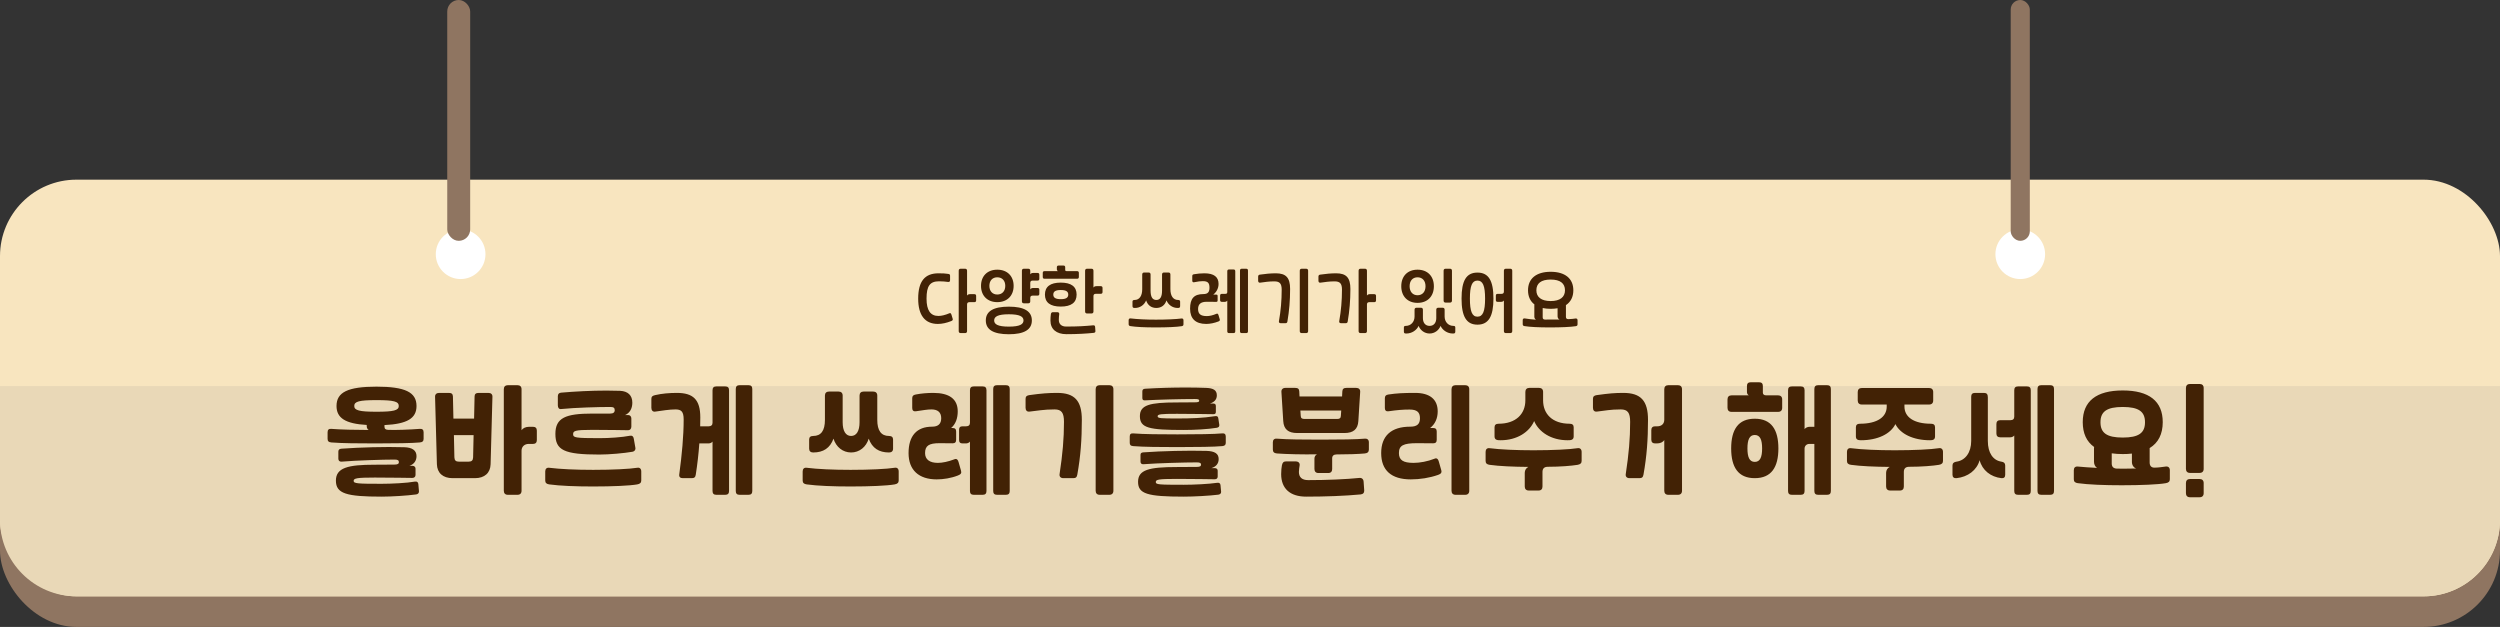 <svg width="654" height="164" viewBox="0 0 654 164" fill="none" xmlns="http://www.w3.org/2000/svg">
<rect x="0" y="0" width="654" height="164" fill="#333333" stroke="none"/>
<rect y="54" width="654" height="110" rx="20" fill="#8F7561"/>
<circle cx="528.5" cy="66.5" r="6.5" fill="white"/>
<rect y="47" width="654" height="109" rx="20" fill="#F8E5BF"/>
<path fill-rule="evenodd" clip-rule="evenodd" d="M654 101V136C654 147.046 645.046 156 634 156H20C8.954 156 0 147.046 0 136V101H654Z" fill="#E9D8B7"/>
<circle cx="528.5" cy="66.5" r="6.5" fill="white"/>
<circle cx="120.5" cy="66.5" r="6.5" fill="white"/>
<rect x="117" width="6" height="63" rx="3" fill="#8F7561"/>
<rect x="526" width="5" height="63" rx="2.5" fill="#8F7561"/>
<path d="M98.496 101.152C105.984 101.152 108.96 102.592 108.96 106.208C108.96 109.44 106.528 110.912 100.576 111.2V111.584C100.576 112.16 100.832 112.416 101.504 112.448C103.296 112.544 107.296 112.384 109.792 112.192C110.464 112.128 110.816 112.416 110.816 113.088V114.784C110.816 115.36 110.56 115.68 109.824 115.744C107.84 115.936 103.232 116 98.24 116C93.76 116 89.472 115.968 86.688 115.744C85.952 115.68 85.696 115.392 85.696 114.784V113.088C85.696 112.416 86.016 112.128 86.688 112.192C89.12 112.384 93.024 112.48 96.448 112.48C96.128 112.288 95.936 111.936 95.936 111.488V111.168C90.336 110.848 88.032 109.344 88.032 106.208C88.032 102.592 91.008 101.152 98.496 101.152ZM107.872 125.024C105.536 125.024 103.904 124.928 98.048 124.928C93.344 124.928 92.512 125.12 92.512 125.792C92.512 126.496 93.504 126.56 99.808 126.56C102.432 126.56 106.432 126.368 108.544 125.984C109.056 125.888 109.408 126.144 109.44 126.656L109.6 128.512C109.632 128.96 109.344 129.28 108.864 129.344C106.56 129.664 102.464 129.92 99.84 129.92C90.592 129.92 87.872 129.12 87.872 125.728C87.872 122.368 91.008 121.568 97.984 121.568C99.744 121.568 101.76 121.536 103.168 121.536C104 121.536 104.352 121.344 104.352 120.896C104.352 120.416 104.032 120.224 103.232 120.224C100.192 120.224 93.12 120.448 89.344 120.768C88.832 120.8 88.512 120.512 88.512 120V118.144C88.512 117.664 88.768 117.408 89.344 117.376C94.176 117.024 100.8 116.832 105.76 116.992C107.808 117.056 108.96 117.792 108.96 119.328C108.96 120.576 108.256 121.472 107.104 121.856H107.872C108.352 121.856 108.704 122.144 108.704 122.592V124.256C108.704 124.704 108.384 125.024 107.872 125.024ZM98.496 107.712C102.976 107.712 104.32 107.36 104.32 106.208C104.32 105.024 103.04 104.672 98.496 104.672C93.952 104.672 92.672 105.024 92.672 106.208C92.672 107.36 94.016 107.712 98.496 107.712ZM118.741 113.824L118.869 119.648C118.901 120.448 119.253 120.768 120.053 120.768H122.581C123.381 120.768 123.733 120.448 123.765 119.648L123.893 113.824H118.741ZM124.245 125.088H118.389C115.861 125.088 114.357 123.712 114.293 121.44L113.813 103.808C113.781 103.168 114.197 102.784 114.869 102.784H117.397C118.133 102.784 118.453 103.04 118.485 103.712L118.613 109.504H124.021L124.149 103.712C124.149 103.072 124.501 102.784 125.237 102.784H127.765C128.469 102.784 128.853 103.168 128.821 103.808L128.341 121.44C128.277 123.712 126.773 125.088 124.245 125.088ZM136.437 128.384C136.437 129.056 136.053 129.44 135.381 129.44H132.853C132.181 129.44 131.797 129.056 131.797 128.384V101.824C131.797 101.152 132.181 100.768 132.853 100.768H135.381C136.053 100.768 136.437 101.152 136.437 101.824V112.544C136.789 112 137.525 111.648 138.421 111.648H139.445C140.085 111.648 140.437 112 140.437 112.64V115.136C140.437 115.776 140.085 116.128 139.445 116.128H138.293C137.205 116.128 136.437 116.864 136.437 117.888V128.384ZM154.986 112.448C150.282 112.448 149.93 112.736 149.93 113.6C149.93 114.464 150.442 114.624 156.746 114.624C159.37 114.624 162.73 114.4 164.842 113.984C165.354 113.888 165.706 114.144 165.802 114.784L166.218 117.152C166.314 117.696 165.962 118.08 165.482 118.176C163.274 118.56 159.402 118.912 156.778 118.912C147.53 118.912 145.29 117.76 145.29 113.504C145.29 109.312 147.946 108.192 154.922 108.192H159.626C160.458 108.192 160.81 107.872 160.81 107.296C160.81 106.688 160.49 106.464 159.69 106.464C156.65 106.464 150.538 106.624 146.762 107.008C146.25 107.072 145.93 106.688 145.93 106.048V103.68C145.93 103.104 146.186 102.784 146.762 102.72C150.474 102.4 154.666 102.176 158.666 102.176C159.882 102.176 161.066 102.208 162.218 102.24C164.266 102.336 165.418 103.424 165.418 105.344C165.418 106.912 164.714 108.064 163.53 108.576H164.33C164.81 108.576 165.162 108.928 165.162 109.472V111.584C165.162 112.16 164.842 112.544 164.33 112.544C161.994 112.544 160.842 112.448 154.986 112.448ZM155.178 122.912C160.17 122.912 164.714 122.688 166.698 122.368C167.37 122.24 167.754 122.656 167.754 123.328V125.696C167.754 126.272 167.434 126.592 166.698 126.72C164.714 127.072 160.17 127.264 155.178 127.264C150.698 127.264 146.474 127.104 143.69 126.72C142.954 126.624 142.634 126.304 142.634 125.696V123.328C142.634 122.656 143.018 122.272 143.69 122.368C146.474 122.72 150.698 122.912 155.178 122.912ZM178.846 109.728C178.846 107.648 178.206 107.104 176.702 107.104C175.166 107.104 173.182 107.424 171.39 107.68C170.782 107.776 170.398 107.36 170.398 106.688V104.352C170.398 103.744 170.686 103.52 171.39 103.36C173.182 102.944 175.134 102.784 177.086 102.784C181.31 102.784 183.198 104.512 183.198 109.184C183.198 109.952 183.198 110.752 183.166 111.52H185.406C186.046 111.52 186.398 111.2 186.398 110.592V102.08C186.398 101.408 186.718 101.088 187.39 101.088H189.726C190.398 101.088 190.718 101.408 190.718 102.08V128.448C190.718 129.12 190.398 129.44 189.726 129.44H187.39C186.718 129.44 186.398 129.12 186.398 128.448V115.52C186.174 115.808 185.79 116 185.342 116H182.942C182.75 118.752 182.43 121.504 182.014 124.16C181.918 124.832 181.63 125.088 180.958 125.088H178.622C177.95 125.088 177.598 124.768 177.694 124.096C178.398 118.848 178.846 114.08 178.846 109.728ZM192.478 101.76C192.478 101.088 192.798 100.768 193.47 100.768H195.806C196.478 100.768 196.798 101.088 196.798 101.76V128.448C196.798 129.12 196.478 129.44 195.806 129.44H193.47C192.798 129.44 192.478 129.12 192.478 128.448V101.76ZM224.857 110.464V103.488C224.857 102.816 225.241 102.432 225.913 102.432H228.441C229.113 102.432 229.497 102.816 229.497 103.488V109.856C229.497 112.64 230.521 114.048 232.569 114.048C233.273 114.048 233.625 114.368 233.625 114.976V117.376C233.625 118.016 233.241 118.368 232.569 118.368C229.913 118.368 228.153 117.216 227.257 114.752C226.585 116.928 224.825 118.368 222.649 118.368C220.473 118.368 218.713 116.928 218.041 114.752C217.145 117.216 215.385 118.368 212.729 118.368C212.057 118.368 211.673 118.016 211.673 117.376V114.976C211.673 114.368 212.025 114.048 212.729 114.048C214.777 114.048 215.801 112.672 215.801 109.856V103.488C215.801 102.816 216.185 102.432 216.857 102.432H219.385C220.057 102.432 220.441 102.816 220.441 103.488V110.464C220.441 112.736 221.241 114.048 222.649 114.048C224.057 114.048 224.857 112.736 224.857 110.464ZM222.521 122.912C227.513 122.912 232.057 122.688 234.041 122.368C234.713 122.24 235.097 122.656 235.097 123.328V125.696C235.097 126.272 234.777 126.592 234.041 126.72C232.057 127.072 227.513 127.264 222.521 127.264C218.041 127.264 213.817 127.104 211.033 126.72C210.297 126.624 209.977 126.304 209.977 125.696V123.328C209.977 122.656 210.361 122.272 211.033 122.368C213.817 122.72 218.041 122.912 222.521 122.912ZM244.174 102.784C248.334 102.784 250.542 104.384 250.542 107.616C250.542 109.472 249.966 110.976 248.814 111.968H249.198C249.838 111.968 250.126 112.256 250.126 112.896V115.04C250.126 115.68 249.838 115.968 249.198 115.968C247.502 115.968 246.67 115.936 245.806 115.936C242.99 115.936 241.998 116.608 241.998 118.528C241.998 120.192 243.182 121.088 245.358 121.088C246.51 121.088 248.078 120.768 249.646 120.16C249.774 120.096 249.902 120.064 250.03 120.064C250.382 120.064 250.606 120.352 250.766 120.896L251.406 123.136C251.598 123.776 251.342 124.096 250.606 124.384C248.814 125.088 246.798 125.408 245.038 125.408C240.366 125.408 237.678 122.976 237.678 118.528C237.678 114.016 239.822 111.616 243.854 111.616C245.39 111.616 246.222 110.912 246.222 109.408C246.222 107.84 245.294 107.104 243.662 107.104C242.638 107.104 241.582 107.296 239.63 107.584C238.99 107.68 238.638 107.392 238.638 106.752V104.192C238.638 103.584 238.894 103.328 239.566 103.2C241.006 102.912 242.67 102.784 244.174 102.784ZM253.742 115.52C253.518 115.808 253.134 116 252.686 116H251.822C251.182 116 250.894 115.712 250.894 115.072V112.448C250.894 111.808 251.182 111.52 251.822 111.52H252.75C253.39 111.52 253.742 111.2 253.742 110.592V102.08C253.742 101.408 254.062 101.088 254.734 101.088H257.07C257.742 101.088 258.062 101.408 258.062 102.08V128.448C258.062 129.12 257.742 129.44 257.07 129.44H254.734C254.062 129.44 253.742 129.12 253.742 128.448V115.52ZM259.822 101.76C259.822 101.088 260.142 100.768 260.814 100.768H263.15C263.822 100.768 264.142 101.088 264.142 101.76V128.448C264.142 129.12 263.822 129.44 263.15 129.44H260.814C260.142 129.44 259.822 129.12 259.822 128.448V101.76ZM277.184 124.032C277.984 118.784 278.336 114.72 278.336 110.368C278.336 107.968 277.696 107.104 275.872 107.104C273.056 107.104 271.392 107.456 269.28 107.68C268.672 107.744 268.288 107.36 268.288 106.688V104.352C268.288 103.744 268.576 103.456 269.28 103.36C272.512 102.912 274.304 102.784 276.576 102.784C281.12 102.784 283.008 104.832 283.008 109.824C283.008 114.944 282.688 119.36 281.824 124.16C281.696 124.864 281.408 125.088 280.736 125.088H278.176C277.472 125.088 277.088 124.672 277.184 124.032ZM286.624 101.824C286.624 101.152 287.008 100.768 287.68 100.768H290.208C290.88 100.768 291.264 101.152 291.264 101.824V128.384C291.264 129.056 290.88 129.44 290.208 129.44H287.68C287.008 129.44 286.624 129.056 286.624 128.384V101.824ZM319.732 116.704C317.716 116.896 313.044 116.96 308.052 116.96C303.572 116.96 299.188 116.928 296.436 116.704C295.732 116.64 295.54 116.352 295.54 115.808V114.208C295.54 113.568 295.828 113.344 296.436 113.376C299.188 113.6 303.572 113.632 308.052 113.632C313.044 113.632 317.716 113.568 319.7 113.376C320.34 113.312 320.66 113.568 320.66 114.208V115.808C320.66 116.352 320.436 116.64 319.732 116.704ZM307.892 125.28C302.868 125.28 302.356 125.472 302.356 126.112C302.356 126.752 303.028 126.816 309.652 126.816C312.276 126.816 316.276 126.624 318.388 126.304C318.9 126.208 319.252 126.432 319.284 126.912L319.444 128.64C319.476 129.056 319.188 129.344 318.708 129.408C316.404 129.696 312.308 129.92 309.684 129.92C300.116 129.92 297.716 129.184 297.716 126.048C297.716 122.912 300.532 122.176 307.828 122.176C309.588 122.176 311.604 122.144 313.012 122.144C313.844 122.144 314.196 121.984 314.196 121.568C314.196 121.12 313.876 120.96 313.076 120.96C310.036 120.96 302.9 121.152 299.124 121.44C298.612 121.472 298.356 121.216 298.356 120.736V119.008C298.356 118.592 298.548 118.368 299.124 118.336C303.956 117.984 310.644 117.824 315.604 117.952C317.812 118.016 318.804 118.688 318.804 120.096C318.804 121.312 318.068 122.112 316.884 122.464H317.78C318.26 122.464 318.548 122.72 318.548 123.136V124.672C318.548 125.088 318.292 125.376 317.78 125.376C315.444 125.376 313.748 125.28 307.892 125.28ZM317.428 108.352C315.028 108.352 313.428 108.256 307.892 108.256C303.668 108.256 302.836 108.352 302.836 108.896C302.836 109.44 303.636 109.472 308.116 109.472C311.38 109.472 314.676 109.376 317.908 108.864C318.42 108.8 318.644 108.96 318.708 109.44L318.964 111.104C319.028 111.584 318.804 111.808 318.324 111.904C316.084 112.288 312.468 112.48 309.684 112.48C300.628 112.48 298.196 112 298.196 108.864C298.196 105.952 300.724 105.28 307.828 105.28C309.588 105.28 311.124 105.248 312.532 105.248C313.396 105.248 313.716 105.152 313.716 104.832C313.716 104.48 313.428 104.384 312.596 104.384C308.884 104.384 302.9 104.544 299.54 104.736C299.06 104.768 298.836 104.576 298.836 104.128V102.4C298.836 101.952 299.06 101.728 299.54 101.696C303.22 101.472 306.836 101.376 310.228 101.376C312.052 101.376 313.812 101.408 315.508 101.472C317.428 101.536 318.324 102.08 318.324 103.424C318.324 104.512 317.652 105.216 316.5 105.568H317.428C317.876 105.568 318.068 105.792 318.068 106.24V107.712C318.068 108.16 317.908 108.352 317.428 108.352ZM340.177 107.392L340.273 108.8C340.305 109.376 340.561 109.6 341.265 109.6H349.777C350.481 109.6 350.737 109.376 350.769 108.8L350.865 107.392H340.177ZM344.529 118.848C340.913 118.912 336.593 118.816 334.033 118.624C333.297 118.56 332.977 118.208 332.977 117.6V115.712C332.977 115.04 333.361 114.688 334.033 114.752C336.785 114.976 341.009 115.008 345.489 115.008C350.481 115.008 355.025 114.944 357.009 114.752C357.681 114.688 358.097 115.04 358.097 115.712V117.6C358.097 118.176 357.777 118.56 357.041 118.624C355.473 118.784 352.273 118.88 349.649 118.88C348.881 118.88 348.497 119.264 348.497 119.872V122.688C348.497 123.36 348.145 123.744 347.473 123.744H344.913C344.241 123.744 343.857 123.36 343.857 122.688V119.968C343.857 119.456 344.113 119.072 344.529 118.848ZM351.697 113.28H339.345C337.009 113.28 335.825 112.288 335.697 110.144L335.217 102.496C335.185 101.888 335.569 101.472 336.273 101.472H338.801C339.537 101.472 339.857 101.728 339.889 102.4L339.953 103.712H351.089L351.153 102.4C351.185 101.728 351.537 101.472 352.241 101.472H354.769C355.473 101.472 355.857 101.856 355.825 102.496L355.345 110.144C355.217 112.288 354.033 113.28 351.697 113.28ZM355.921 129.344C351.889 129.728 346.705 129.92 341.681 129.92C337.489 129.92 335.153 127.808 335.153 124.032C335.153 122.944 335.249 122.368 335.345 121.76C335.473 121.024 335.793 120.704 336.401 120.704H338.929C339.665 120.704 340.081 121.12 339.985 121.76C339.921 122.208 339.793 122.912 339.793 123.456C339.793 124.896 340.657 125.6 342.225 125.6C347.057 125.6 352.209 125.376 355.633 125.024C356.241 124.96 356.689 125.344 356.721 126.016L356.881 128.288C356.913 128.896 356.593 129.28 355.921 129.344ZM370.214 102.784C374.054 102.784 376.102 104.48 376.102 107.616C376.102 109.472 375.398 110.976 374.118 111.968H374.918C375.558 111.968 375.846 112.256 375.846 112.896V115.04C375.846 115.68 375.558 115.968 374.918 115.968C373.222 115.968 371.91 115.936 370.726 115.936C367.078 115.936 365.958 116.544 365.958 118.528C365.958 120.352 367.046 121.088 369.798 121.088C371.462 121.088 373.478 120.704 375.27 120C375.398 119.936 375.526 119.904 375.654 119.904C376.006 119.904 376.23 120.192 376.39 120.736L377.03 122.976C377.222 123.616 376.966 123.968 376.23 124.224C373.958 125.024 371.43 125.408 369.062 125.408C363.974 125.408 361.318 123.04 361.318 118.528C361.318 114.016 363.942 111.616 368.934 111.616C370.694 111.616 371.462 110.944 371.462 109.408C371.462 107.808 370.662 107.136 368.742 107.136C367.046 107.136 365.478 107.264 363.27 107.584C362.63 107.68 362.278 107.392 362.278 106.752V104.192C362.278 103.584 362.534 103.296 363.206 103.2C365.382 102.88 367.078 102.784 370.214 102.784ZM379.718 101.824C379.718 101.152 380.102 100.768 380.774 100.768H383.302C383.974 100.768 384.358 101.152 384.358 101.824V128.384C384.358 129.056 383.974 129.44 383.302 129.44H380.774C380.102 129.44 379.718 129.056 379.718 128.384V101.824ZM403.514 123.456V127.264C403.514 127.936 403.162 128.32 402.49 128.32H399.93C399.258 128.32 398.874 127.936 398.874 127.264V123.68C398.874 123.008 399.258 122.4 399.834 122.144C395.866 122.112 392.186 121.952 389.69 121.6C388.954 121.504 388.634 121.184 388.634 120.576V118.208C388.634 117.536 389.018 117.152 389.69 117.248C392.442 117.6 396.666 117.792 401.146 117.792C406.138 117.792 410.682 117.568 412.666 117.248C413.338 117.12 413.754 117.536 413.754 118.208V120.576C413.754 121.152 413.434 121.472 412.698 121.6C411.162 121.856 408.154 122.112 404.89 122.112C403.962 122.112 403.514 122.592 403.514 123.456ZM401.338 110.144C400.09 113.024 396.858 115.168 392.57 115.168C391.834 115.168 390.97 115.168 390.97 114.176V111.776C390.97 111.168 391.322 110.848 392.026 110.848C396.57 110.848 399.034 108.288 399.034 104.736V102.528C399.034 101.856 399.418 101.472 400.09 101.472H402.618C403.29 101.472 403.674 101.856 403.674 102.528V104.736C403.674 108.288 406.106 110.848 410.618 110.848C411.322 110.848 411.674 111.168 411.674 111.776V114.176C411.674 115.168 410.81 115.168 410.074 115.168C405.786 115.168 402.554 113.024 401.338 110.144ZM426.446 110.368C426.446 107.968 425.806 107.104 423.982 107.104C421.166 107.104 419.822 107.456 417.71 107.68C417.102 107.744 416.718 107.36 416.718 106.688V104.352C416.718 103.744 417.006 103.456 417.71 103.36C420.942 102.912 422.414 102.784 424.686 102.784C429.23 102.784 431.118 104.832 431.118 109.824C431.118 114.944 430.798 119.36 429.934 124.16C429.806 124.864 429.518 125.088 428.846 125.088H426.286C425.582 125.088 425.198 124.672 425.294 124.032C426.094 118.784 426.446 114.72 426.446 110.368ZM435.374 101.824C435.374 101.152 435.758 100.768 436.43 100.768H438.958C439.63 100.768 440.014 101.152 440.014 101.824V128.384C440.014 129.056 439.63 129.44 438.958 129.44H436.43C435.758 129.44 435.374 129.056 435.374 128.384V115.104C435.022 115.68 434.318 116 433.454 116H432.974C432.334 116 431.982 115.648 431.982 115.008V112.512C431.982 111.872 432.334 111.52 432.974 111.52H433.582C434.67 111.52 435.374 110.848 435.374 109.824V101.824ZM474.635 101.76C474.635 101.088 474.955 100.768 475.627 100.768H477.963C478.635 100.768 478.955 101.088 478.955 101.76V128.448C478.955 129.12 478.635 129.44 477.963 129.44H475.627C474.955 129.44 474.635 129.12 474.635 128.448V116.128H473.323C472.619 116.128 472.075 116.64 472.075 117.344V128.448C472.075 129.12 471.755 129.44 471.083 129.44H468.747C468.075 129.44 467.755 129.12 467.755 128.448V102.08C467.755 101.408 468.075 101.088 468.747 101.088H471.083C471.755 101.088 472.075 101.408 472.075 102.08V112.256C472.363 111.872 472.875 111.648 473.419 111.648H474.635V101.76ZM459.051 109.536C463.403 109.536 465.227 112.416 465.227 117.312C465.227 122.208 463.403 125.088 459.051 125.088C454.699 125.088 452.875 122.208 452.875 117.312C452.875 112.416 454.699 109.536 459.051 109.536ZM461.163 102.72C461.163 103.136 461.451 103.424 462.027 103.424H465.163C465.835 103.424 466.219 103.808 466.219 104.48V106.688C466.219 107.36 465.835 107.744 465.163 107.744H452.971C452.299 107.744 451.915 107.36 451.915 106.688V104.48C451.915 103.808 452.299 103.424 452.971 103.424H457.483C457.163 103.232 457.003 102.944 457.003 102.496V100.992C457.003 100.32 457.323 100 457.995 100H460.171C460.843 100 461.163 100.32 461.163 100.992V102.72ZM459.051 120.832C460.459 120.832 460.97 119.552 460.97 117.312C460.97 115.072 460.459 113.792 459.051 113.792C457.643 113.792 457.131 115.072 457.131 117.312C457.131 119.552 457.643 120.832 459.051 120.832ZM487.037 101.504H504.669C505.341 101.504 505.725 101.888 505.725 102.56V104.768C505.725 105.44 505.341 105.824 504.669 105.824H498.205V106.368C498.205 109.088 500.637 110.848 505.149 110.848C505.853 110.848 506.205 111.168 506.205 111.776V114.176C506.205 115.04 505.597 115.168 504.893 115.168C500.477 115.168 497.117 113.504 495.837 110.944C494.589 113.504 491.229 115.168 486.813 115.168C486.109 115.168 485.501 115.04 485.501 114.176V111.776C485.501 111.168 485.853 110.848 486.557 110.848C491.101 110.848 493.565 109.088 493.565 106.368V105.824H487.037C486.365 105.824 485.981 105.44 485.981 104.768V102.56C485.981 101.888 486.365 101.504 487.037 101.504ZM499.421 122.112C498.493 122.112 498.045 122.592 498.045 123.456V127.264C498.045 127.936 497.693 128.32 497.021 128.32H494.461C493.789 128.32 493.405 127.936 493.405 127.264V123.68C493.405 123.008 493.789 122.4 494.365 122.144C490.397 122.112 486.717 121.952 484.221 121.6C483.485 121.504 483.165 121.184 483.165 120.576V118.208C483.165 117.536 483.549 117.152 484.221 117.248C486.973 117.6 491.197 117.792 495.677 117.792C500.669 117.792 505.213 117.568 507.197 117.248C507.869 117.12 508.285 117.536 508.285 118.208V120.576C508.285 121.152 507.965 121.472 507.229 121.6C505.693 121.856 502.685 122.112 499.421 122.112ZM517.874 120.384C517.138 123.008 514.802 124.768 511.826 125.088C511.154 125.152 510.77 124.832 510.77 124.192V121.792C510.77 121.184 511.122 120.864 511.826 120.768C514.13 120.448 515.666 118.368 515.666 115.36V103.776C515.666 103.104 515.986 102.784 516.658 102.784H519.026C519.73 102.784 520.018 103.136 520.018 103.936V115.36C520.018 118.496 521.394 120.448 523.57 120.768C524.242 120.864 524.562 121.184 524.562 121.792V124.192C524.562 124.832 524.242 125.152 523.57 125.088C520.754 124.768 518.546 123.008 517.874 120.384ZM526.93 113.92C526.706 114.208 526.322 114.4 525.874 114.4H523.25C522.61 114.4 522.258 114.048 522.258 113.408V110.912C522.258 110.272 522.61 109.92 523.25 109.92H525.938C526.578 109.92 526.93 109.6 526.93 108.992V102.08C526.93 101.408 527.25 101.088 527.922 101.088H530.258C530.93 101.088 531.25 101.408 531.25 102.08V128.448C531.25 129.12 530.93 129.44 530.258 129.44H527.922C527.25 129.44 526.93 129.12 526.93 128.448V113.92ZM533.01 101.76C533.01 101.088 533.33 100.768 534.002 100.768H536.338C537.01 100.768 537.33 101.088 537.33 101.76V128.448C537.33 129.12 537.01 129.44 536.338 129.44H534.002C533.33 129.44 533.01 129.12 533.01 128.448V101.76ZM563.565 122.336C564.557 122.336 565.581 122.176 566.541 122.048C567.213 121.952 567.629 122.336 567.629 123.008V125.376C567.629 125.952 567.309 126.272 566.573 126.4C564.589 126.752 560.045 126.944 555.053 126.944C550.573 126.944 546.349 126.784 543.565 126.4C542.829 126.304 542.509 125.984 542.509 125.376V123.008C542.509 122.336 542.893 121.984 543.565 122.048C544.973 122.176 546.541 122.304 548.589 122.4C548.109 122.112 547.789 121.504 547.789 120.8V117.28C547.789 117.152 547.789 117.024 547.821 116.928C545.837 115.52 544.845 113.344 544.845 110.432C544.845 104.96 548.397 102.144 555.309 102.144C562.221 102.144 565.773 104.96 565.773 110.432C565.773 113.536 564.621 115.84 562.349 117.216V120.992C562.349 121.856 562.797 122.336 563.565 122.336ZM555.309 118.784C554.285 118.784 553.325 118.72 552.429 118.592V121.248C552.429 122.112 552.877 122.56 553.805 122.592C554.893 122.624 557.101 122.592 558.797 122.56C558.157 122.304 557.708 121.664 557.708 120.832V118.656C556.972 118.752 556.173 118.784 555.309 118.784ZM555.309 106.464C551.117 106.464 549.485 107.68 549.485 110.464C549.485 113.248 551.117 114.464 555.309 114.464C559.501 114.464 561.133 113.248 561.133 110.464C561.133 107.68 559.501 106.464 555.309 106.464ZM571.841 126.368C571.841 125.696 572.225 125.312 572.897 125.312H575.425C576.097 125.312 576.481 125.696 576.481 126.368V129.024C576.481 129.696 576.097 130.08 575.425 130.08H572.897C572.225 130.08 571.841 129.696 571.841 129.024V126.368ZM571.841 101.504C571.841 100.832 572.225 100.448 572.897 100.448H575.425C576.097 100.448 576.481 100.832 576.481 101.504V122.656C576.481 123.328 576.097 123.712 575.425 123.712H572.897C572.225 123.712 571.841 123.328 571.841 122.656V101.504Z" fill="#422205"/>
<path d="M242.382 78.129C242.382 81.188 243.408 82.651 245.479 82.651C246.296 82.651 247.246 82.423 248.367 81.948C248.424 81.929 248.5 81.91 248.538 81.91C248.709 81.91 248.804 82.043 248.899 82.309L249.222 83.392C249.317 83.677 249.203 83.848 248.823 84C247.626 84.475 246.448 84.741 245.346 84.741C241.926 84.741 240.197 82.423 240.197 78.129C240.197 73.55 241.964 71.498 245.517 71.498C246.619 71.498 247.341 71.536 248.044 71.65C248.424 71.707 248.538 71.821 248.538 72.144V73.284C248.538 73.626 248.367 73.797 248.044 73.759C247.284 73.664 246.638 73.588 245.669 73.588C243.275 73.588 242.382 74.785 242.382 78.129ZM252.984 86.622C252.984 86.945 252.794 87.135 252.49 87.135H251.293C250.989 87.135 250.799 86.945 250.799 86.622V70.814C250.799 70.491 250.989 70.301 251.293 70.301H252.49C252.794 70.301 252.984 70.491 252.984 70.814V77.331C253.117 77.084 253.383 76.951 253.763 76.951H254.884C255.207 76.951 255.359 77.103 255.359 77.426V78.566C255.359 78.889 255.207 79.041 254.884 79.041H253.649C253.193 79.041 252.984 79.231 252.984 79.649V86.622ZM260.073 83.829C260.073 84.817 261.004 85.444 263.911 85.444C266.818 85.444 267.749 84.817 267.749 83.829C267.749 82.841 266.818 82.214 263.911 82.214C261.004 82.214 260.073 82.841 260.073 83.829ZM262.98 74.785C262.98 73.417 262.163 72.543 260.89 72.543C259.617 72.543 258.819 73.417 258.819 74.785C258.819 76.153 259.636 77.046 260.89 77.046C262.163 77.046 262.98 76.153 262.98 74.785ZM257.888 83.829C257.888 81.435 259.864 80.219 263.911 80.219C267.958 80.219 269.934 81.435 269.934 83.829C269.934 86.223 267.958 87.439 263.911 87.439C259.864 87.439 257.888 86.223 257.888 83.829ZM265.165 74.785C265.165 77.35 263.493 79.041 260.89 79.041C258.306 79.041 256.634 77.35 256.634 74.785C256.634 72.22 258.287 70.548 260.89 70.548C263.493 70.548 265.165 72.22 265.165 74.785ZM269.516 75.716C269.649 75.469 269.915 75.336 270.295 75.336H271.416C271.739 75.336 271.891 75.488 271.891 75.811V76.856C271.891 77.179 271.739 77.331 271.416 77.331H270.181C269.725 77.331 269.516 77.521 269.516 77.939V78.832C269.516 79.155 269.326 79.345 269.022 79.345H267.825C267.521 79.345 267.331 79.155 267.331 78.832V70.814C267.331 70.491 267.521 70.301 267.825 70.301H269.022C269.326 70.301 269.516 70.491 269.516 70.814V71.783C269.649 71.536 269.915 71.403 270.295 71.403H271.416C271.739 71.403 271.891 71.555 271.891 71.878V72.923C271.891 73.246 271.739 73.398 271.416 73.398H270.181C269.725 73.398 269.516 73.588 269.516 74.006V75.716ZM277.498 78.262C278.885 78.262 279.455 77.863 279.455 77.065C279.455 76.267 278.885 75.868 277.498 75.868C276.111 75.868 275.541 76.267 275.541 77.065C275.541 77.863 276.111 78.262 277.498 78.262ZM273.356 77.065C273.356 74.994 274.743 73.93 277.498 73.93C280.253 73.93 281.64 74.994 281.64 77.065C281.64 79.136 280.253 80.2 277.498 80.2C274.743 80.2 273.356 79.136 273.356 77.065ZM286.048 81.492C286.048 81.815 285.858 82.005 285.554 82.005H284.357C284.053 82.005 283.863 81.815 283.863 81.492V70.814C283.863 70.491 284.053 70.301 284.357 70.301H285.554C285.858 70.301 286.048 70.491 286.048 70.814V75.241C286.181 74.994 286.447 74.861 286.827 74.861H287.948C288.271 74.861 288.423 75.013 288.423 75.336V76.381C288.423 76.704 288.271 76.856 287.948 76.856H286.713C286.257 76.856 286.048 77.046 286.048 77.464V81.492ZM279.056 70.928H281.754C282.077 70.928 282.229 71.08 282.229 71.403V72.448C282.229 72.771 282.077 72.923 281.754 72.923H273.261C272.938 72.923 272.786 72.771 272.786 72.448V71.403C272.786 71.08 272.938 70.928 273.261 70.928H276.757C276.586 70.833 276.472 70.662 276.472 70.415V69.94C276.472 69.617 276.624 69.465 276.947 69.465H278.182C278.505 69.465 278.657 69.617 278.657 69.94V70.586C278.657 70.833 278.771 70.928 279.056 70.928ZM274.914 82.157C274.971 81.834 275.142 81.663 275.465 81.663H276.605C276.928 81.663 277.137 81.872 277.099 82.176C277.042 82.632 276.985 83.05 276.985 83.677C276.985 84.817 277.726 85.425 278.885 85.425C282.058 85.425 283.749 85.311 285.991 85.102C286.295 85.064 286.466 85.216 286.485 85.558L286.561 86.603C286.58 86.888 286.428 87.04 286.105 87.078C284.224 87.268 281.925 87.42 278.98 87.42C276.339 87.42 274.8 86.09 274.8 83.886C274.8 83.202 274.838 82.632 274.914 82.157ZM302.491 80.561C301.18 80.561 300.23 79.839 299.831 78.585C299.318 79.801 298.216 80.561 296.924 80.561C296.563 80.561 296.259 80.542 296.259 80.086V78.908C296.259 78.623 296.43 78.471 296.791 78.471C298.064 78.471 298.805 77.426 298.805 75.64V71.802C298.805 71.479 298.995 71.289 299.299 71.289H300.496C300.8 71.289 300.99 71.479 300.99 71.802V76.02C300.99 77.673 301.484 78.471 302.491 78.471C303.498 78.471 303.992 77.673 303.992 76.02V71.802C303.992 71.479 304.182 71.289 304.486 71.289H305.683C305.987 71.289 306.177 71.479 306.177 71.802V75.64C306.177 77.426 306.918 78.471 308.191 78.471C308.552 78.471 308.723 78.623 308.723 78.908V80.086C308.723 80.542 308.419 80.561 308.058 80.561C306.766 80.561 305.664 79.801 305.151 78.585C304.752 79.839 303.802 80.561 302.491 80.561ZM295.765 83.297C297.57 83.506 299.755 83.62 302.396 83.62C305.113 83.62 307.602 83.506 309.084 83.316C309.407 83.278 309.597 83.449 309.597 83.772V84.817C309.597 85.14 309.464 85.273 309.122 85.33C307.83 85.539 305.303 85.653 302.396 85.653C299.375 85.653 297.152 85.539 295.727 85.311C295.385 85.254 295.252 85.102 295.252 84.798V83.753C295.252 83.43 295.442 83.259 295.765 83.297ZM315.698 82.689C316.439 82.689 317.313 82.48 318.187 82.1C318.263 82.062 318.339 82.043 318.396 82.043C318.548 82.043 318.662 82.157 318.738 82.366L319.08 83.506C319.175 83.791 319.08 83.962 318.738 84.095C317.712 84.494 316.572 84.741 315.546 84.741C312.734 84.741 311.328 83.354 311.328 80.751C311.328 78.11 312.335 76.932 314.805 76.932C315.964 76.932 316.401 76.4 316.401 75.26C316.401 73.968 315.926 73.55 314.653 73.55C313.988 73.55 313.475 73.626 312.373 73.835C312.069 73.892 311.898 73.74 311.898 73.436V72.22C311.898 71.935 312.012 71.802 312.335 71.745C313.19 71.593 314.178 71.498 315.071 71.498C317.56 71.498 318.776 72.448 318.776 74.272C318.776 75.45 318.187 76.457 317.389 77.065H318.168C318.472 77.065 318.529 77.198 318.529 77.502V78.528C318.529 78.832 318.472 78.965 318.168 78.965C317.522 78.965 316.857 78.946 315.66 78.946C314.216 78.946 313.418 79.497 313.418 80.827C313.418 82.119 314.064 82.689 315.698 82.689ZM319.65 76.875H320.486C320.923 76.875 321.056 76.742 321.056 76.362V70.966C321.056 70.643 321.208 70.491 321.531 70.491H322.671C322.994 70.491 323.146 70.643 323.146 70.966V86.66C323.146 86.983 322.994 87.135 322.671 87.135H321.531C321.208 87.135 321.056 86.983 321.056 86.66V78.623C320.942 78.832 320.676 78.965 320.41 78.965H319.65C319.327 78.965 319.175 78.813 319.175 78.49V77.35C319.175 77.027 319.327 76.875 319.65 76.875ZM326.471 70.776V86.66C326.471 86.983 326.319 87.135 325.996 87.135H324.856C324.533 87.135 324.381 86.983 324.381 86.66V70.776C324.381 70.453 324.533 70.301 324.856 70.301H325.996C326.319 70.301 326.471 70.453 326.471 70.776ZM336.789 84.095C336.732 84.418 336.58 84.551 336.257 84.551H335.041C334.699 84.551 334.509 84.342 334.566 84.038C335.06 81.283 335.288 78.566 335.288 75.792C335.288 74.177 334.775 73.607 333.35 73.607C331.963 73.607 330.88 73.778 329.626 73.949C329.322 73.987 329.132 73.778 329.132 73.455V72.353C329.132 72.049 329.284 71.878 329.607 71.84C331.07 71.631 332.4 71.498 333.768 71.498C336.428 71.498 337.492 72.657 337.492 75.583C337.492 78.585 337.264 81.302 336.789 84.095ZM340.019 70.814C340.019 70.491 340.209 70.301 340.513 70.301H341.71C342.014 70.301 342.204 70.491 342.204 70.814V86.622C342.204 86.945 342.014 87.135 341.71 87.135H340.513C340.209 87.135 340.019 86.945 340.019 86.622V70.814ZM352.56 84.095C352.503 84.418 352.351 84.551 352.028 84.551H350.812C350.47 84.551 350.28 84.342 350.337 84.038C350.831 81.283 351.059 78.566 351.059 75.792C351.059 74.177 350.546 73.607 349.121 73.607C347.734 73.607 346.651 73.778 345.397 73.949C345.093 73.987 344.903 73.778 344.903 73.455V72.353C344.903 72.049 345.055 71.878 345.378 71.84C346.841 71.631 348.171 71.498 349.539 71.498C352.199 71.498 353.263 72.657 353.263 75.583C353.263 78.585 353.035 81.302 352.56 84.095ZM357.595 86.622C357.595 86.945 357.405 87.135 357.101 87.135H355.904C355.6 87.135 355.41 86.945 355.41 86.622V70.814C355.41 70.491 355.6 70.301 355.904 70.301H357.101C357.405 70.301 357.595 70.491 357.595 70.814V77.331C357.728 77.084 357.994 76.951 358.374 76.951H359.495C359.818 76.951 359.97 77.103 359.97 77.426V78.566C359.97 78.889 359.818 79.041 359.495 79.041H358.26C357.804 79.041 357.595 79.231 357.595 79.649V86.622ZM372.917 74.88C372.917 73.436 372.1 72.543 370.827 72.543C369.554 72.543 368.756 73.436 368.756 74.88C368.756 76.324 369.573 77.236 370.827 77.236C372.1 77.236 372.917 76.324 372.917 74.88ZM373.981 87.249C372.67 87.249 371.568 86.413 371.112 85.254C370.58 86.394 369.326 87.249 367.901 87.249C367.54 87.249 367.255 87.23 367.255 86.774V85.691C367.255 85.387 367.388 85.254 367.73 85.254C369.117 85.254 370.048 84.171 370.048 82.803V81.017C370.048 80.694 370.238 80.504 370.542 80.504H371.739C372.043 80.504 372.233 80.694 372.233 81.017V83.221C372.233 84.418 372.86 85.254 373.981 85.254C375.102 85.254 375.729 84.418 375.729 83.221V81.017C375.729 80.694 375.919 80.504 376.223 80.504H377.42C377.724 80.504 377.914 80.694 377.914 81.017V82.803C377.914 84.171 378.845 85.254 380.232 85.254C380.574 85.254 380.707 85.387 380.707 85.691V86.774C380.707 87.23 380.422 87.249 380.061 87.249C378.636 87.249 377.382 86.394 376.85 85.254C376.394 86.413 375.292 87.249 373.981 87.249ZM375.102 74.88C375.102 77.521 373.43 79.231 370.827 79.231C368.243 79.231 366.571 77.521 366.571 74.88C366.571 72.239 368.224 70.548 370.827 70.548C373.43 70.548 375.102 72.239 375.102 74.88ZM377.648 70.814C377.648 70.491 377.838 70.301 378.142 70.301H379.339C379.643 70.301 379.833 70.491 379.833 70.814V78.642C379.833 78.965 379.643 79.155 379.339 79.155H378.142C377.838 79.155 377.648 78.965 377.648 78.642V70.814ZM386.503 73.398C385.097 73.398 384.527 74.766 384.527 78.11C384.527 81.454 385.097 82.841 386.503 82.841C387.909 82.841 388.498 81.473 388.498 78.11C388.498 74.766 387.909 73.398 386.503 73.398ZM390.683 78.11C390.683 82.803 389.391 84.931 386.503 84.931C383.615 84.931 382.342 82.803 382.342 78.11C382.342 73.398 383.596 71.308 386.503 71.308C389.41 71.308 390.683 73.398 390.683 78.11ZM393.419 70.814C393.419 70.491 393.609 70.301 393.913 70.301H395.11C395.414 70.301 395.604 70.491 395.604 70.814V86.622C395.604 86.945 395.414 87.135 395.11 87.135H393.913C393.609 87.135 393.419 86.945 393.419 86.622V78.585C393.286 78.832 393.02 78.965 392.64 78.965H391.785C391.462 78.965 391.31 78.813 391.31 78.49V77.35C391.31 77.027 391.462 76.875 391.785 76.875H392.754C393.21 76.875 393.419 76.685 393.419 76.267V70.814ZM407.462 80.637C406.911 80.732 406.303 80.789 405.657 80.789C404.897 80.789 404.194 80.713 403.567 80.58V83.012C403.567 83.43 403.776 83.601 404.232 83.601C405.163 83.62 406.835 83.601 407.975 83.582C407.671 83.468 407.462 83.145 407.462 82.746V80.637ZM405.657 78.756C408.089 78.756 409.4 77.73 409.4 75.944C409.4 74.12 408.146 73.132 405.657 73.132C403.168 73.132 401.914 74.12 401.914 75.944C401.914 77.73 403.225 78.756 405.657 78.756ZM399.729 75.944C399.729 72.866 401.895 71.099 405.657 71.099C409.419 71.099 411.585 72.866 411.585 75.944C411.585 77.673 410.901 78.984 409.647 79.82V82.898C409.647 83.316 409.856 83.487 410.312 83.487C410.863 83.487 411.832 83.373 412.174 83.316C412.497 83.278 412.687 83.449 412.687 83.772V84.817C412.687 85.14 412.554 85.273 412.212 85.33C410.92 85.539 408.393 85.653 405.486 85.653C402.465 85.653 400.242 85.539 398.817 85.311C398.475 85.254 398.342 85.102 398.342 84.798V83.753C398.342 83.43 398.532 83.259 398.855 83.297C399.9 83.449 400.85 83.582 401.819 83.639C401.553 83.487 401.382 83.202 401.382 82.841V79.82C401.382 79.744 401.382 79.687 401.401 79.63C400.318 78.813 399.729 77.559 399.729 75.944Z" fill="#422205"/>
</svg>
